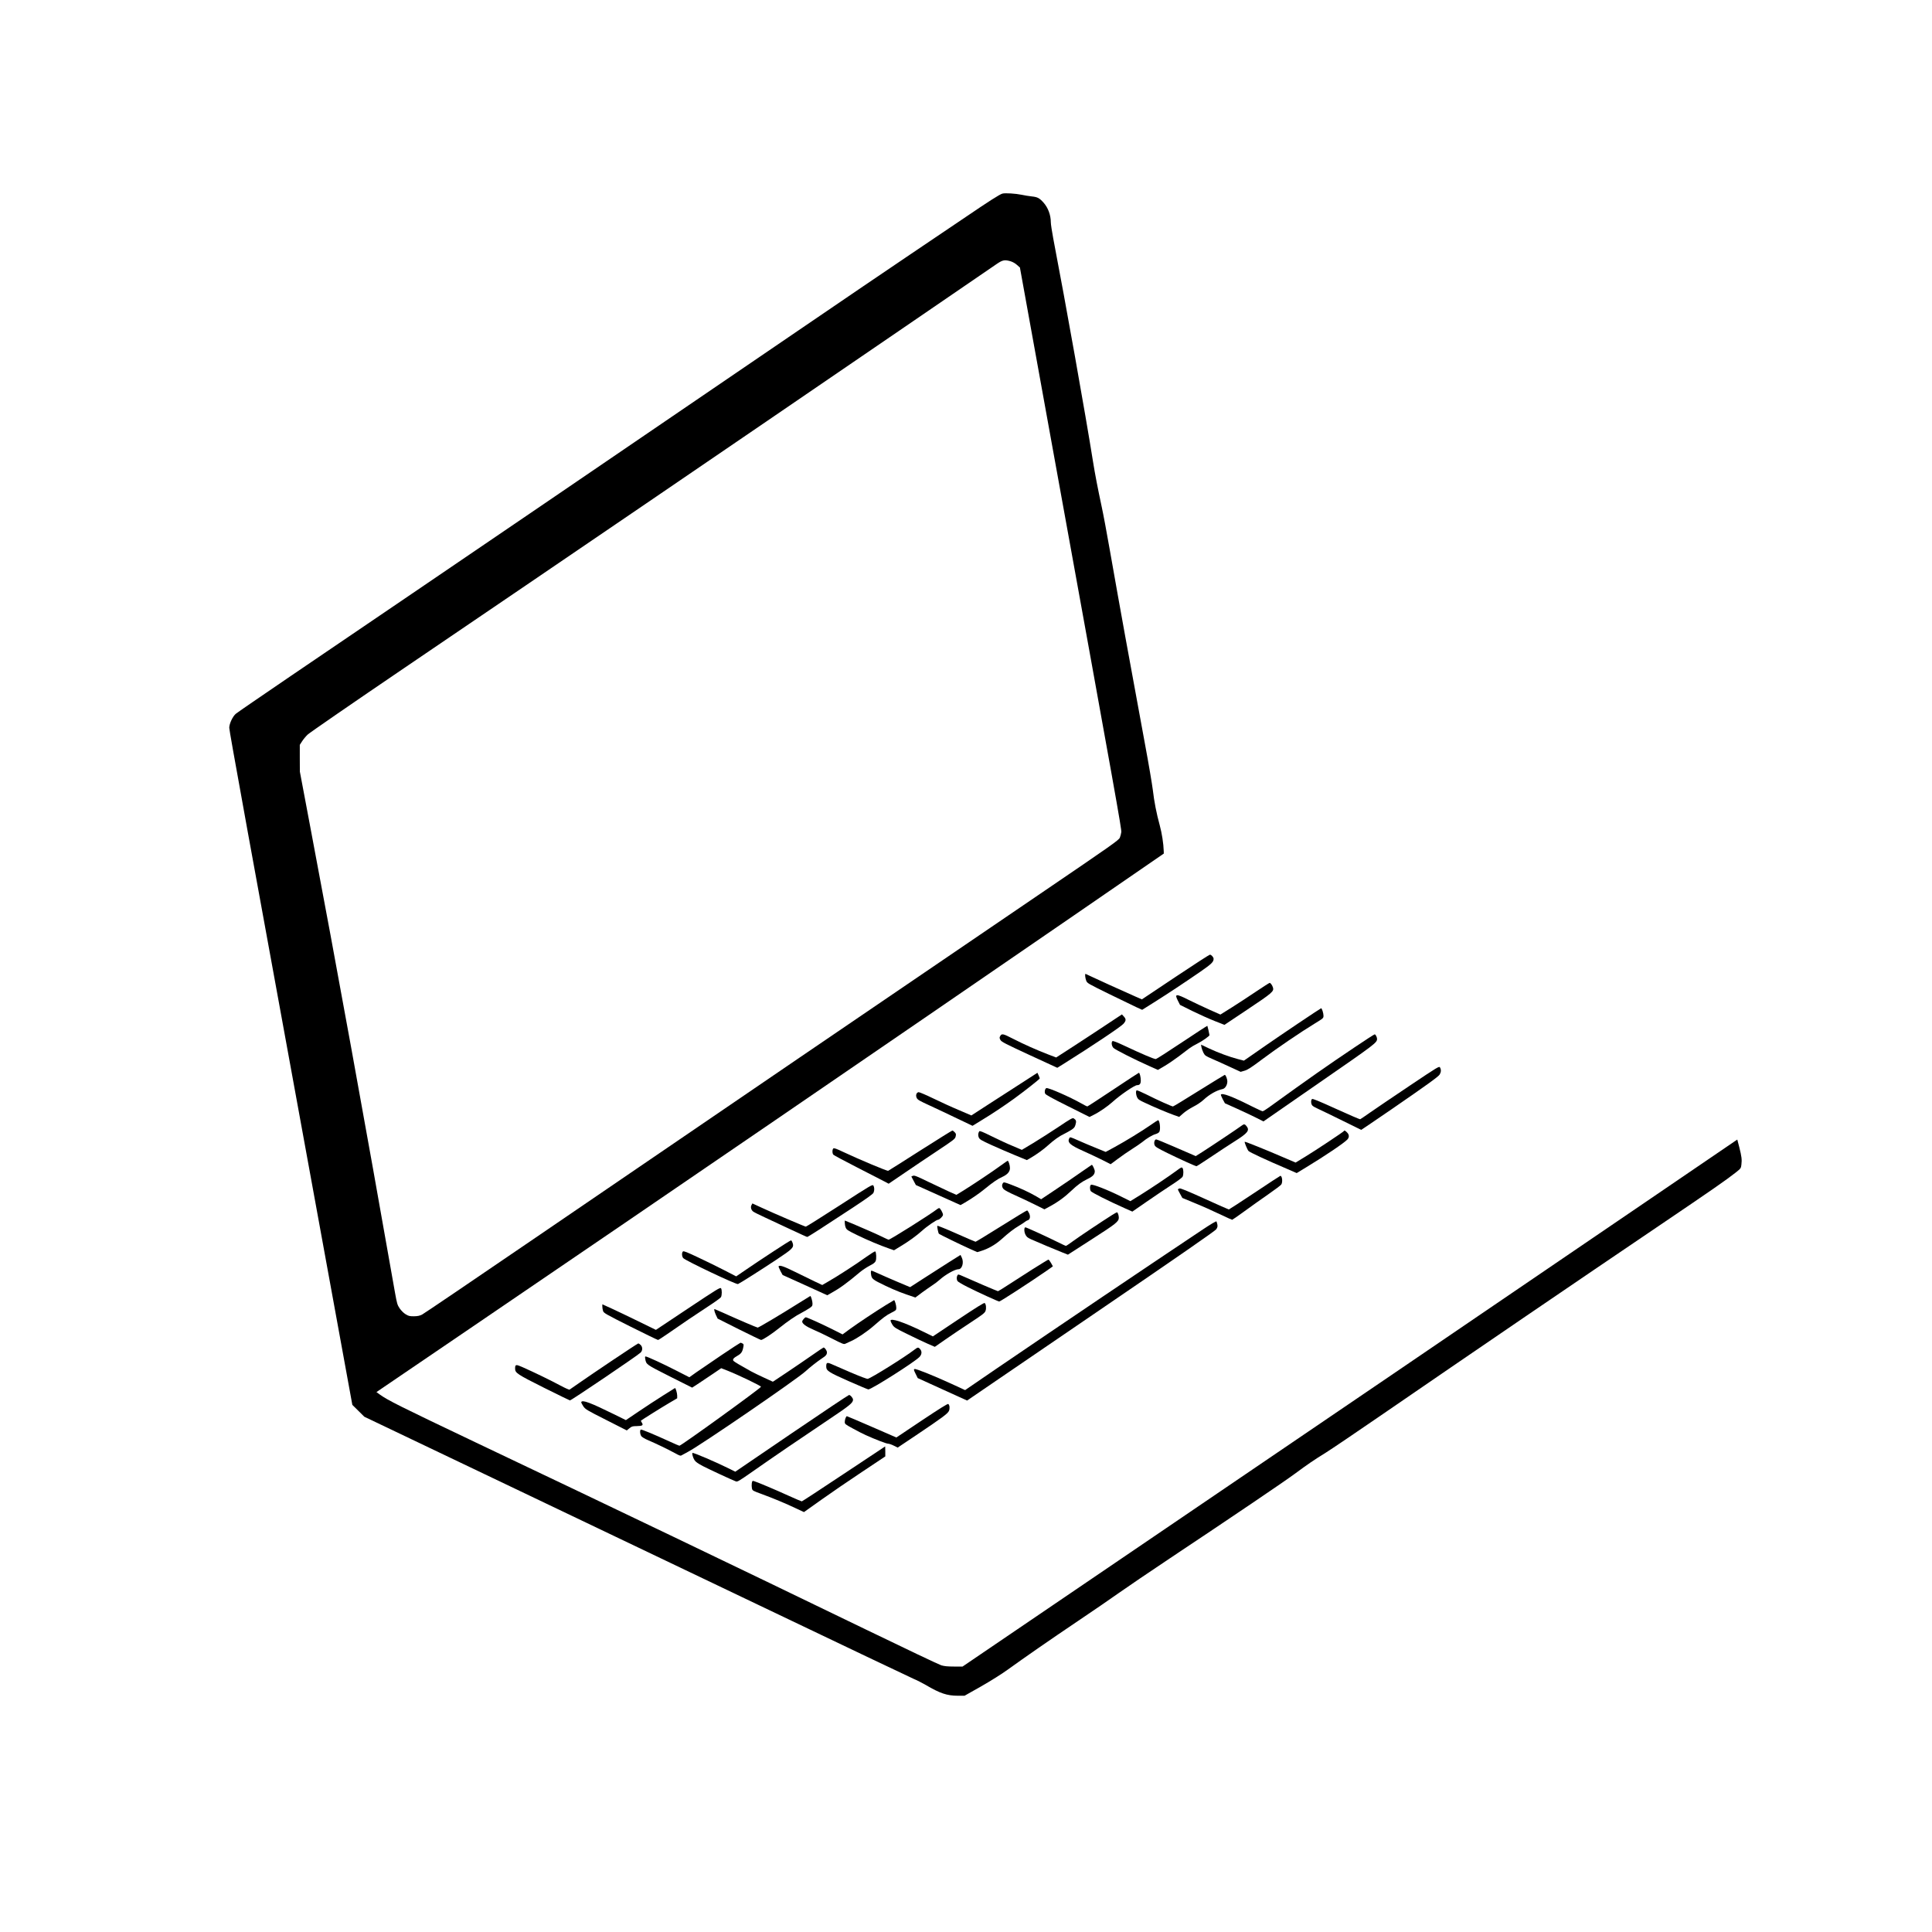 <?xml version="1.0" standalone="no"?>
<!DOCTYPE svg PUBLIC "-//W3C//DTD SVG 20010904//EN"
 "http://www.w3.org/TR/2001/REC-SVG-20010904/DTD/svg10.dtd">
<svg version="1.0" xmlns="http://www.w3.org/2000/svg"
 width="2813pt" height="2813pt" viewBox="0 0 2813 2813"
 preserveAspectRatio="xMidYMid meet">

<g transform="translate(0,2813) scale(0.1,-0.1)"
fill="#000000" stroke="none">
<path d="M14595 25311 c-39 -10 -198 -112 -535 -341 -151 -103 -518 -350 -815
-550 -297 -200 -999 -677 -1560 -1060 -2264 -1546 -5287 -3604 -7455 -5075
-420 -286 -779 -532 -797 -548 -47 -41 -95 -145 -95 -204 0 -44 253 -1437
1382 -7613 l410 -2245 88 -87 87 -86 1785 -852 c982 -469 2762 -1319 3955
-1889 1194 -571 2209 -1054 2257 -1075 48 -20 127 -60 175 -88 210 -124 312
-158 471 -158 l96 0 239 135 c142 81 303 182 398 251 250 180 591 417 1014
702 215 144 482 328 595 408 113 80 450 309 750 509 903 601 1656 1111 1810
1225 194 143 277 200 455 310 83 52 438 292 790 534 1349 927 2835 1940 4115
2806 695 470 931 634 1065 740 72 58 74 60 80 114 9 72 3 118 -31 253 l-29
111 -1255 -855 c-2480 -1690 -4678 -3185 -8530 -5802 l-1495 -1016 -125 0
c-92 0 -141 5 -185 18 -33 10 -532 247 -1110 527 -1975 956 -3562 1717 -5675
2721 -1101 524 -1273 610 -1392 696 l-47 34 107 73 c59 40 658 448 1332 906
2714 1846 6026 4112 8720 5964 l1305 898 -1 36 c-3 108 -27 262 -58 375 -48
175 -81 345 -101 517 -10 80 -59 372 -111 650 -247 1339 -354 1926 -514 2835
-44 253 -98 541 -120 640 -56 262 -96 468 -125 650 -110 692 -396 2297 -580
3255 -19 102 -35 206 -35 232 0 107 -40 214 -107 289 -60 66 -86 80 -170 89
-43 5 -109 15 -148 24 -86 18 -240 28 -280 17z m122 -986 c29 -9 68 -31 91
-53 l42 -37 449 -2480 c967 -5331 1033 -5698 1027 -5741 -3 -23 -12 -59 -21
-80 -14 -36 -105 -100 -1162 -819 -2144 -1458 -4749 -3233 -7343 -5004 -883
-603 -1627 -1107 -1654 -1121 -38 -19 -65 -24 -121 -25 -62 0 -78 4 -120 30
-29 18 -63 52 -86 85 -34 51 -39 69 -68 230 -431 2451 -860 4807 -1224 6730
l-161 855 -1 195 0 195 33 51 c18 28 54 72 80 97 26 26 659 462 1407 970 2412
1637 4539 3087 7205 4910 740 506 1380 944 1423 974 87 59 115 64 204 38z"/>
<path d="M17114 13905 l-488 -326 -96 42 c-155 68 -621 279 -672 305 -26 13
-50 24 -53 24 -11 0 -4 -61 10 -98 15 -38 24 -42 328 -192 172 -84 351 -171
399 -193 l88 -40 172 108 c203 128 436 282 674 446 166 115 194 143 194 189 0
23 -33 60 -54 60 -8 0 -234 -146 -502 -325z"/>
<path d="M18290 13694 c-102 -69 -261 -173 -353 -231 l-168 -105 -162 72 c-89
40 -224 104 -299 141 -187 94 -210 92 -158 -11 l31 -61 181 -90 c100 -49 245
-114 324 -145 l142 -56 340 227 c358 239 384 261 366 318 -10 33 -35 67 -48
66 -6 0 -94 -57 -196 -125z"/>
<path d="M18898 13227 c-183 -123 -391 -265 -463 -315 -71 -50 -174 -121 -227
-158 l-97 -67 -88 23 c-123 32 -288 93 -422 156 l-114 54 6 -37 c4 -20 17 -57
29 -81 22 -42 30 -47 133 -92 61 -26 177 -79 259 -117 l150 -69 55 16 c45 12
98 46 259 167 213 160 563 398 769 523 122 75 123 75 123 113 0 35 -23 107
-34 107 -3 0 -155 -100 -338 -223z"/>
<path d="M16125 13221 c-115 -77 -331 -218 -478 -314 l-269 -174 -113 43
c-171 66 -354 147 -514 229 -152 78 -167 81 -191 34 -9 -16 -7 -27 7 -52 16
-27 69 -54 423 -218 l404 -186 81 50 c428 268 843 546 883 591 39 45 40 67 5
106 l-28 30 -210 -139z"/>
<path d="M17210 12954 c-201 -134 -372 -244 -381 -244 -28 0 -196 71 -453 192
-115 54 -172 76 -179 69 -19 -19 -11 -70 14 -98 23 -25 313 -172 536 -271
l112 -50 99 58 c54 32 145 94 202 137 57 43 126 95 154 117 28 21 80 52 116
69 63 30 180 111 180 125 -1 15 -28 133 -31 136 -2 2 -168 -106 -369 -240z"/>
<path d="M19720 12879 c-424 -285 -617 -420 -1249 -876 -40 -29 -79 -53 -87
-53 -8 0 -81 33 -162 74 -285 143 -428 197 -446 168 -2 -4 10 -34 27 -67 l32
-59 170 -76 c94 -42 220 -102 280 -132 l111 -56 811 562 c823 569 843 584 843
641 0 23 -22 65 -34 65 -7 0 -140 -86 -296 -191z"/>
<path d="M20525 12322 c-237 -159 -493 -332 -570 -386 -77 -54 -144 -100 -150
-102 -6 -3 -163 65 -350 150 -253 115 -343 152 -352 144 -19 -15 -16 -73 5
-95 9 -11 51 -34 92 -52 41 -18 197 -94 347 -168 l272 -134 108 72 c59 40 209
142 333 227 514 354 683 476 701 506 22 36 24 71 6 103 -12 22 -23 16 -442
-265z"/>
<path d="M14860 12352 c-135 -87 -351 -226 -481 -310 l-236 -153 -179 77 c-99
41 -267 118 -374 170 -107 52 -204 93 -215 92 -32 -5 -46 -45 -28 -83 13 -28
38 -42 197 -115 99 -46 279 -130 398 -188 l218 -104 127 78 c156 94 331 211
478 317 146 106 375 286 374 295 0 4 -8 24 -17 45 l-17 37 -245 -158z"/>
<path d="M16208 12265 c-203 -135 -372 -245 -377 -245 -5 0 -42 19 -83 42
-168 96 -486 235 -513 225 -20 -8 -30 -54 -17 -81 7 -15 102 -68 327 -180
l318 -159 56 28 c83 40 207 125 281 192 110 100 320 243 356 243 39 0 54 20
54 69 0 48 -16 111 -28 111 -4 0 -172 -110 -374 -245z"/>
<path d="M17457 12250 c-202 -127 -372 -230 -379 -230 -17 0 -225 93 -381 172
-76 38 -142 66 -147 63 -15 -9 -12 -63 6 -102 14 -29 32 -42 113 -79 122 -58
323 -143 423 -179 l77 -27 58 51 c32 29 98 72 147 97 52 26 113 67 148 99 87
81 191 140 281 159 35 8 67 59 67 109 0 37 -23 97 -38 97 -4 0 -172 -104 -375
-230z"/>
<path d="M15410 11721 c-113 -75 -279 -181 -368 -235 l-164 -98 -136 58 c-76
31 -213 95 -306 141 -129 64 -171 81 -178 71 -18 -28 -20 -61 -6 -92 14 -27
38 -41 185 -108 93 -42 247 -109 342 -148 l172 -71 47 27 c96 56 196 128 265
191 80 73 166 134 236 166 26 13 70 37 98 55 42 27 53 40 63 79 14 49 9 66
-26 89 -17 11 -42 -3 -224 -125z"/>
<path d="M16745 11744 c-142 -97 -346 -222 -513 -314 l-133 -72 -142 58 c-78
31 -195 81 -260 110 -110 49 -118 51 -127 34 -34 -63 7 -102 203 -189 87 -39
212 -98 278 -131 l120 -61 105 78 c57 43 150 107 207 143 57 36 123 81 148
101 65 54 148 104 196 117 24 7 47 21 53 32 21 38 6 170 -19 170 -4 0 -56 -34
-116 -76z"/>
<path d="M18079 11741 c-38 -30 -475 -322 -577 -386 l-92 -58 -48 21 c-26 11
-152 65 -280 121 -128 56 -239 101 -248 101 -23 0 -37 -49 -23 -83 11 -25 40
-43 188 -116 180 -88 406 -191 422 -191 5 0 98 60 207 133 108 73 263 175 344
226 197 124 227 162 177 225 -24 31 -38 32 -70 7z"/>
<path d="M13400 11379 c-250 -160 -461 -293 -468 -296 -14 -6 -430 169 -651
273 -103 49 -137 61 -147 53 -17 -14 -18 -70 -1 -91 6 -8 163 -92 347 -186
184 -94 363 -186 397 -204 l62 -33 228 155 c125 85 342 232 483 325 240 160
256 172 264 207 8 33 7 41 -14 63 -13 14 -28 25 -34 24 -6 0 -216 -131 -466
-290z"/>
<path d="M19566 11661 c-9 -14 -415 -284 -562 -373 l-140 -85 -185 79 c-232
101 -551 229 -556 224 -7 -6 38 -115 55 -134 17 -19 261 -133 555 -258 l147
-64 143 87 c269 163 549 352 595 402 30 33 28 71 -6 104 -30 29 -38 32 -46 18z"/>
<path d="M14570 11159 c-109 -81 -423 -290 -555 -371 l-90 -55 -100 44 c-55
25 -192 90 -305 144 -176 86 -208 98 -228 89 l-23 -10 33 -62 33 -62 325 -146
325 -146 60 34 c103 60 217 138 300 207 110 90 183 140 246 168 77 35 114 77
114 130 0 41 -21 108 -34 106 -3 0 -49 -32 -101 -70z"/>
<path d="M15749 11069 c-79 -56 -244 -169 -367 -251 l-223 -149 -71 42 c-96
56 -239 123 -368 171 -98 37 -105 38 -117 22 -19 -27 -16 -60 10 -88 12 -14
85 -53 167 -89 80 -36 208 -96 286 -135 l141 -70 72 39 c123 66 225 141 321
233 86 82 153 131 233 169 78 37 107 68 107 114 0 23 -32 93 -43 93 -2 0 -68
-46 -148 -101z"/>
<path d="M17135 11088 c-119 -88 -367 -254 -525 -353 l-152 -94 -136 68 c-199
99 -420 185 -438 170 -17 -14 -18 -62 -3 -91 11 -20 255 -143 500 -252 l106
-47 214 148 c118 81 280 191 361 243 84 54 151 104 157 118 15 31 14 104 -1
125 -12 15 -20 12 -83 -35z"/>
<path d="M18268 10765 c-203 -135 -372 -245 -376 -245 -5 0 -163 70 -352 156
-251 114 -349 154 -366 150 -13 -4 -24 -10 -24 -14 0 -4 15 -33 33 -66 l32
-58 140 -58 c166 -68 274 -116 449 -199 71 -34 132 -61 137 -61 4 0 84 56 178
124 93 68 249 179 346 246 96 67 182 131 190 143 24 34 14 127 -13 127 -4 0
-172 -110 -374 -245z"/>
<path d="M12225 10579 c-264 -170 -485 -309 -492 -309 -14 0 -467 194 -648
278 l-130 60 -13 -24 c-16 -29 -7 -66 21 -92 12 -10 90 -50 172 -87 83 -38
253 -117 379 -177 126 -59 233 -108 239 -108 11 0 223 136 662 425 206 136
294 199 303 218 15 35 15 75 -1 104 -12 21 -27 13 -492 -288z"/>
<path d="M13639 10521 c-101 -78 -677 -441 -701 -441 -5 0 -35 14 -68 30 -77
39 -302 138 -452 201 l-118 48 0 -35 c0 -19 6 -50 14 -69 13 -31 31 -42 168
-109 147 -72 329 -148 469 -197 l66 -23 89 54 c119 71 237 156 320 231 68 62
209 159 231 159 21 0 73 51 73 72 0 27 -40 98 -55 98 -7 0 -23 -8 -36 -19z"/>
<path d="M14580 10279 c-201 -126 -370 -229 -376 -229 -5 0 -131 54 -279 120
-148 66 -273 116 -277 112 -7 -7 13 -106 23 -116 10 -10 335 -168 441 -215
l117 -52 53 16 c104 31 210 92 298 170 109 98 179 152 260 200 36 21 74 47 85
56 11 9 30 20 42 23 31 10 39 57 16 103 -10 20 -22 38 -28 39 -5 2 -174 -101
-375 -227z"/>
<path d="M16190 10438 c-152 -96 -475 -312 -564 -377 -53 -39 -100 -71 -106
-71 -6 0 -64 27 -130 60 -135 68 -446 210 -460 210 -20 0 -21 -61 -1 -103 17
-35 31 -47 83 -71 89 -40 376 -161 464 -195 l73 -29 348 224 c355 228 393 258
393 315 0 33 -16 79 -27 78 -5 0 -37 -19 -73 -41z"/>
<path d="M17495 10217 c-789 -526 -2083 -1399 -2977 -2008 l-466 -319 -204 94
c-262 120 -512 220 -532 213 -14 -6 -12 -15 15 -69 l31 -63 360 -164 359 -163
82 56 c45 31 856 584 1802 1230 1198 817 1727 1184 1743 1207 18 27 22 42 17
69 -4 19 -10 40 -13 46 -5 7 -85 -41 -217 -129z"/>
<path d="M11257 9907 c-137 -89 -313 -207 -393 -262 l-145 -99 -167 86 c-92
48 -263 132 -381 187 -166 79 -217 99 -227 90 -20 -17 -17 -76 5 -98 40 -40
771 -387 796 -377 26 10 343 211 558 354 242 161 258 177 238 244 -7 21 -17
38 -24 38 -7 0 -124 -73 -260 -163z"/>
<path d="M12605 9824 c-136 -99 -412 -277 -552 -357 l-81 -47 -104 49 c-57 27
-186 90 -287 140 -167 83 -231 105 -245 83 -2 -4 10 -34 27 -67 l32 -59 325
-147 325 -148 55 31 c128 71 228 143 424 308 33 27 94 68 136 90 58 30 81 47
90 70 13 32 9 125 -6 139 -5 5 -67 -34 -139 -85z"/>
<path d="M13810 9748 c-96 -61 -261 -166 -367 -235 l-192 -124 -190 80 c-104
44 -229 99 -277 121 -48 22 -91 40 -95 40 -15 0 -10 -69 6 -101 11 -20 39 -41
88 -66 152 -78 286 -136 413 -180 l132 -45 93 70 c52 38 121 86 154 108 33 21
81 57 107 81 82 74 222 153 273 153 54 0 83 100 48 171 l-18 37 -175 -110z"/>
<path d="M15030 9647 c-124 -79 -285 -182 -358 -230 -73 -48 -137 -87 -141
-87 -8 0 -383 160 -513 219 -65 29 -68 29 -78 11 -13 -24 -13 -56 0 -81 6 -11
74 -51 150 -89 159 -80 444 -210 459 -210 16 0 451 282 689 447 l92 65 -27 49
c-16 27 -32 49 -38 49 -5 0 -111 -65 -235 -143z"/>
<path d="M10017 9078 l-467 -311 -258 126 c-141 69 -317 153 -389 186 l-133
60 0 -33 c0 -18 5 -47 11 -65 11 -30 40 -46 400 -227 214 -107 394 -194 400
-194 6 0 68 40 137 88 221 154 402 276 587 397 99 64 185 126 192 138 16 29
16 109 1 130 -12 15 -61 -15 -481 -295z"/>
<path d="M11612 9145 c-241 -152 -566 -345 -580 -345 -11 0 -304 125 -510 219
-63 28 -116 51 -118 51 -11 0 -1 -40 20 -87 l25 -52 310 -156 c171 -85 316
-155 322 -155 24 0 155 86 261 171 125 100 244 182 328 224 30 16 79 44 108
63 48 31 52 37 52 73 0 34 -22 109 -32 109 -2 0 -86 -52 -186 -115z"/>
<path d="M12900 9129 c-151 -93 -399 -258 -529 -352 l-103 -76 -157 79 c-158
79 -361 170 -378 170 -15 0 -53 -45 -53 -62 0 -31 58 -73 161 -117 57 -24 181
-83 274 -131 155 -79 172 -86 195 -74 14 6 52 24 85 39 83 37 235 140 328 222
138 120 180 152 254 189 72 37 73 38 73 76 0 33 -22 108 -32 108 -2 0 -55 -32
-118 -71z"/>
<path d="M13954 8920 l-371 -248 -139 68 c-280 138 -481 205 -478 160 1 -9 13
-35 28 -59 25 -38 44 -51 214 -134 103 -51 236 -114 295 -140 l108 -47 157
109 c86 60 250 170 364 245 182 120 208 140 218 172 13 39 6 96 -13 112 -8 7
-119 -62 -383 -238z"/>
<path d="M10506 8400 c-147 -99 -312 -212 -368 -251 l-101 -72 -186 95 c-192
99 -429 208 -451 208 -9 0 -10 -10 -5 -37 15 -81 10 -78 356 -253 l327 -164
98 64 c54 36 150 100 212 142 l113 77 97 -38 c165 -66 482 -219 482 -232 0
-19 -1162 -859 -1188 -859 -5 0 -72 29 -148 64 -230 105 -404 177 -414 171
-17 -10 -11 -71 9 -97 11 -13 50 -37 88 -53 113 -48 303 -139 393 -189 74 -41
88 -46 105 -35 11 7 54 30 95 52 185 97 1590 1060 1710 1172 57 53 170 142
235 185 62 40 75 57 75 90 0 25 -31 70 -49 70 -4 0 -79 -50 -167 -112 -87 -61
-252 -173 -365 -249 l-206 -137 -124 57 c-69 31 -156 74 -195 95 -152 84 -244
139 -254 151 -17 21 -1 42 57 75 57 32 74 58 87 132 6 31 3 39 -13 47 -11 6
-24 11 -29 11 -4 0 -129 -81 -276 -180z"/>
<path d="M8930 8332 c-195 -131 -416 -281 -490 -333 -74 -52 -140 -98 -147
-102 -6 -4 -66 23 -135 60 -133 72 -387 195 -543 264 -106 47 -115 45 -115
-18 0 -63 30 -83 421 -279 203 -101 373 -184 377 -184 21 0 984 652 1030 697
30 30 30 82 -1 111 -13 12 -28 22 -33 22 -5 0 -169 -107 -364 -238z"/>
<path d="M13315 8479 c-143 -110 -625 -411 -680 -425 -12 -3 -112 35 -255 96
-129 56 -257 111 -283 123 -56 23 -67 17 -67 -40 0 -61 34 -83 328 -213 150
-66 278 -120 285 -120 46 0 676 400 745 473 33 35 38 77 12 110 -27 34 -36 34
-85 -4z"/>
<path d="M9654 7811 c-94 -59 -254 -164 -356 -233 l-185 -125 -166 82 c-349
172 -471 218 -484 180 -2 -6 12 -32 29 -59 32 -46 44 -54 333 -200 l301 -153
38 31 c34 28 45 31 107 32 83 1 99 12 75 49 -10 15 -16 28 -14 30 10 10 302
193 406 254 l122 72 0 40 c0 34 -22 110 -32 109 -2 -1 -80 -49 -174 -109z"/>
<path d="M11525 7260 l-819 -558 -86 43 c-186 93 -528 240 -538 230 -9 -9 9
-74 31 -106 15 -24 52 -49 122 -86 91 -47 418 -199 479 -222 22 -9 47 6 233
136 318 223 733 506 1101 752 326 218 372 255 372 302 0 24 -39 69 -58 68 -9
-1 -386 -252 -837 -559z"/>
<path d="M13423 7449 l-372 -249 -356 155 c-196 85 -359 155 -364 155 -13 0
-31 -49 -31 -83 0 -31 5 -35 123 -99 67 -37 149 -79 182 -93 143 -65 301 -125
325 -125 15 0 53 -13 84 -29 l56 -28 263 176 c393 264 467 319 484 359 15 36
10 84 -10 100 -8 7 -127 -68 -384 -239z"/>
<path d="M12285 6670 c-330 -220 -605 -400 -611 -400 -6 0 -89 36 -185 79
-190 87 -477 208 -514 217 -20 5 -24 1 -29 -33 -3 -21 -2 -54 2 -73 8 -34 10
-35 147 -85 166 -61 341 -134 497 -208 l114 -53 249 177 c138 98 404 281 593
406 l342 228 0 72 c0 40 -1 73 -2 73 -2 0 -273 -180 -603 -400z"/>
</g>
</svg>
